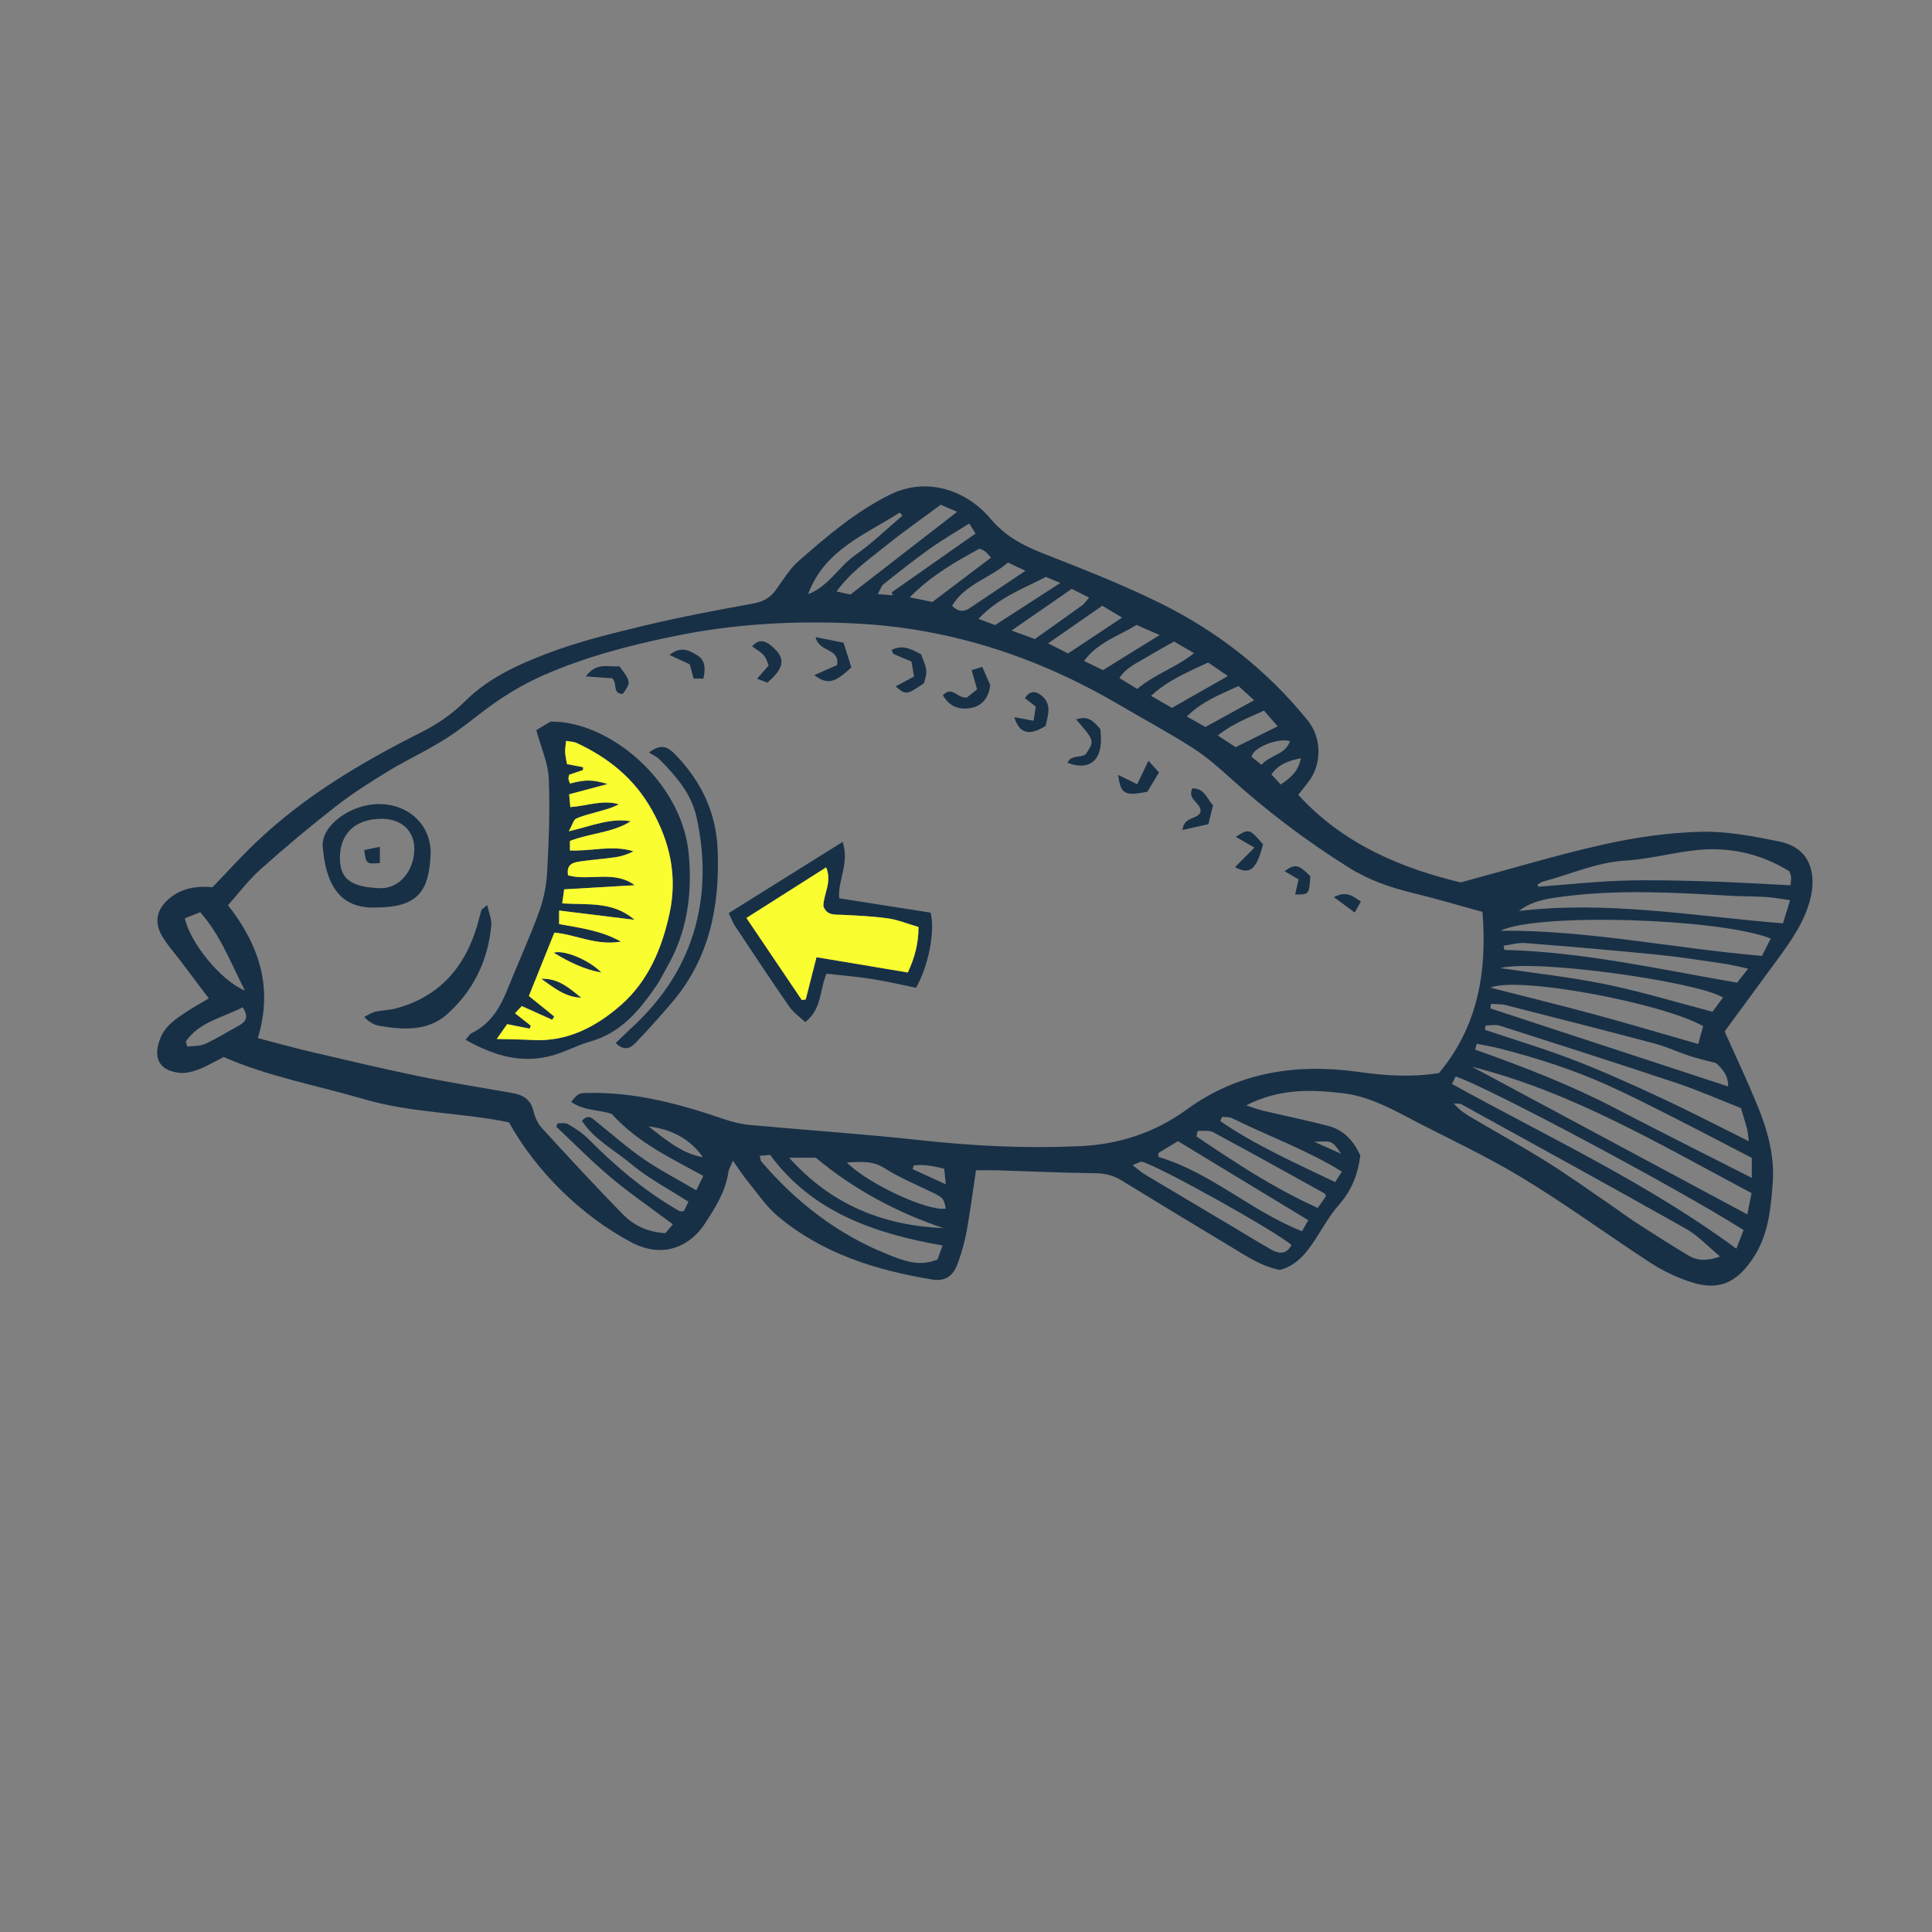 <svg version="1.1" id="svg" xmlns="http://www.w3.org/2000/svg" xmlns:xlink="http://www.w3.org/1999/xlink" x="0px" y="0px"
	 width="200px" height="200px" viewBox="0 0 200 200" enable-background="new 0 0 200 200" xml:space="preserve">
<rect x="0" y="0" width="200" height="200" fill="#808080" stroke="none"/>
<path class="stroke" fill="#183046"  fill-rule="evenodd" clip-rule="evenodd" d="M23.154,109.423c-0.909,0.461-1.702,0.936-2.551,1.266
	c-0.607,0.236-1.303,0.431-1.937,0.375c-2.187-0.192-2.88-1.537-2.072-3.577c0.518-1.308,1.575-1.992,2.639-2.702
	c0.706-0.473,1.458-0.878,2.383-1.428c-1.009-1.336-1.948-2.584-2.888-3.83c-0.66-0.878-1.416-1.7-1.96-2.644
	c-0.858-1.487-0.526-2.811,0.792-3.898c1.317-1.088,2.869-1.281,4.441-1.144c1.492-1.548,2.881-3.089,4.373-4.521
	c5.039-4.836,10.966-8.362,17.161-11.475c1.713-0.86,3.262-1.912,4.621-3.267c2.396-2.387,5.448-3.769,8.505-4.935
	c3.297-1.257,6.768-2.095,10.211-2.919c3.684-0.882,7.415-1.574,11.143-2.257c0.986-0.182,1.696-0.576,2.272-1.356
	c0.763-1.033,1.425-2.196,2.373-3.025c2.94-2.57,5.912-5.12,9.458-6.876c3.863-1.913,7.961-0.43,10.419,2.486
	c1.56,1.852,3.419,2.801,5.556,3.639c4.041,1.587,8.101,3.173,11.989,5.091c5.927,2.921,11.043,6.921,15.256,12.103
	c1.635,2.012,1.396,4.776,0.111,6.403c-0.339,0.429-0.671,0.86-1.053,1.35c4.735,5.188,10.823,7.629,16.814,9.066
	c5.286-1.425,10.022-2.867,14.841-3.941c3.268-0.729,6.643-1.214,9.982-1.302c2.714-0.069,5.479,0.459,8.162,1.007
	c3.288,0.671,3.755,3.381,3.285,5.602c-0.534,2.521-1.99,4.574-3.473,6.604c-1.834,2.508-3.678,5.011-5.475,7.459
	c1.123,2.514,2.298,4.993,3.344,7.525c1.079,2.613,1.852,5.321,1.634,8.197c-0.202,2.684-0.45,5.34-2.008,7.707
	c-1.761,2.676-3.668,3.494-6.714,2.43c-1.373-0.479-2.727-1.125-3.943-1.918c-4.46-2.906-8.76-6.069-13.312-8.819
	c-3.862-2.335-7.998-4.22-11.996-6.333c-2.064-1.091-4.163-2.109-6.503-2.392c-3.291-0.396-6.577-0.509-10.032,1.254
	c0.78,0.25,1.243,0.432,1.723,0.545c2.26,0.532,4.536,0.997,6.781,1.583c1.576,0.411,2.617,1.515,3.314,3.069
	c-0.236,1.849-0.851,3.555-2.179,5.055c-1.001,1.133-1.741,2.499-2.581,3.772c-0.89,1.35-1.884,2.564-3.568,3.014
	c-1.965-0.387-3.584-1.511-5.254-2.513c-3.719-2.234-7.431-4.479-11.125-6.751c-0.866-0.532-1.736-0.741-2.763-0.752
	c-3.365-0.035-6.728-0.195-10.091-0.299c-0.721-0.021-1.444-0.003-2.227-0.003c-0.331,2.214-0.592,4.26-0.961,6.286
	c-0.208,1.139-0.527,2.27-0.925,3.356c-0.489,1.343-1.312,1.891-2.702,1.658c-5.805-0.964-11.334-2.691-15.931-6.55
	c-1.198-1.007-2.1-2.371-3.104-3.598c-0.493-0.601-0.913-1.262-1.544-2.146c-0.237,0.599-0.421,0.891-0.466,1.204
	c-0.289,2.007-1.361,3.655-2.421,5.299c-1.464,2.272-4.255,3.735-7.64,1.937c-5.178-2.752-9.861-7.369-12.649-12.409
	c-4.893-1.019-10.069-0.951-15.026-2.404C32.807,112.356,27.795,111.455,23.154,109.423z M72.806,121.734
	c-3.354-1.862-6.74-3.4-9.459-6.401c-1.18-0.466-2.864-0.296-4.222-1.271c0.761-0.9,0.761-0.896,1.688-0.919
	c4.912-0.121,9.555,1.141,14.145,2.712c0.856,0.292,1.762,0.515,2.659,0.598c5.909,0.545,11.836,0.938,17.734,1.587
	c5.488,0.604,10.972,0.862,16.483,0.609c4.024-0.185,7.757-1.419,10.965-3.759c5.467-3.986,11.551-4.822,17.979-3.908
	c2.698,0.384,5.334,0.549,8.181,0.102c3.997-4.772,5.012-10.413,4.505-16.683c-2.491-0.683-4.828-1.383-7.196-1.955
	c-2.34-0.567-4.582-1.347-6.625-2.626c-4.475-2.799-8.662-5.976-12.566-9.533c-1.172-1.068-2.407-2.104-3.744-2.948
	c-2.427-1.533-4.957-2.903-7.436-4.358c-8.418-4.942-17.436-7.927-27.232-8.431c-6.327-0.326-12.632,0.027-18.816,1.294
	c-4.656,0.953-9.297,2.161-13.679,4.098c-1.55,0.685-3.049,1.534-4.458,2.478c-1.878,1.256-3.58,2.777-5.478,3.997
	c-1.95,1.253-4.083,2.218-6.066,3.426c-1.874,1.14-3.735,2.328-5.463,3.677c-2.649,2.068-5.228,4.233-7.734,6.473
	c-1.247,1.113-2.268,2.481-3.369,3.713c3.256,4.154,4.679,8.549,3.089,13.759c1.809,0.47,3.626,0.98,5.462,1.411
	c3.747,0.877,7.492,1.769,11.261,2.545c3.175,0.653,6.381,1.157,9.574,1.716c1.104,0.193,1.934,0.629,2.226,1.852
	c0.151,0.63,0.442,1.307,0.872,1.778c2.768,3.022,5.552,6.034,8.417,8.964c1.123,1.148,2.581,1.823,4.37,1.925
	c0.268-0.311,0.556-0.646,0.787-0.914c-2.225-1.665-4.396-3.153-6.404-4.834c-1.976-1.652-3.785-3.501-5.668-5.265
	c0.049-0.121,0.098-0.243,0.146-0.363c0.36,0.022,0.79-0.073,1.065,0.091c0.733,0.436,1.48,0.9,2.076,1.499
	c2.859,2.878,5.92,5.489,9.463,7.499c0.086,0.049,0.224,0.006,0.456,0.006c0.146-0.301,0.316-0.652,0.472-0.972
	c-2.052-1.325-4.143-2.411-5.905-3.889c-1.728-1.447-3.835-2.532-5.122-4.482c0.68-0.753,1.072-0.261,1.495,0.079
	c1.621,1.298,3.181,2.688,4.888,3.863c1.692,1.166,3.535,2.115,5.461,3.246C72.392,122.582,72.615,122.125,72.806,121.734z
	 M159.172,91.557c0.021,0.08,0.042,0.16,0.063,0.241c2.874-0.219,5.745-0.534,8.622-0.629c2.917-0.096,5.841-0.018,8.76,0.065
	c2.898,0.083,5.795,0.268,8.743,0.41c0.026-0.372,0.067-0.609,0.053-0.844c-0.011-0.175-0.096-0.346-0.174-0.603
	c-2.923-1.8-6.15-2.554-9.585-2.196c-2.484,0.259-4.934,0.936-7.419,1.09c-2.993,0.184-5.659,1.425-8.478,2.162
	C159.55,91.308,159.367,91.453,159.172,91.557z M152.392,110.433c9.436,5.061,18.87,10.121,28.487,15.279
	c0.169-0.835,0.328-1.629,0.443-2.201C171.846,118.483,162.783,113.051,152.392,110.433z M155.344,96.344
	c9.053-0.066,17.91,1.827,27.053,2.611c0.271-0.537,0.588-1.161,0.911-1.799C177.988,95.061,159.208,94.477,155.344,96.344z
	 M185.31,93.187c-1.058-0.144-1.771-0.286-2.491-0.33c-1.219-0.073-2.444-0.055-3.665-0.125c-5.796-0.336-11.593-0.676-17.383,0.086
	c-1.58,0.208-3.173,0.42-4.521,1.486c9.143-1.085,18.128,0.535,27.321,1.281C184.784,94.894,185.008,94.164,185.31,93.187z
	 M152.877,108.048c-0.059,0.2-0.117,0.402-0.176,0.604c4.928,1.754,9.803,3.621,14.445,6.042c4.691,2.444,9.424,4.809,14.199,7.239
	c0-0.704,0-1.405,0-2.069c-2.816-1.457-5.517-2.877-8.238-4.256c-2.233-1.13-4.464-2.275-6.748-3.297
	c-3.574-1.599-7.295-2.795-11.086-3.763C154.482,108.346,153.676,108.213,152.877,108.048z M180.491,127.334
	c-6.55-4.18-26.735-14.951-29.804-15.894c-0.149,0.305-0.308,0.63-0.377,0.771c9.981,5.518,20.215,10.248,29.442,17.054
	C180.035,128.527,180.248,127.972,180.491,127.334z M180.217,114.706c-2.24-0.878-4.42-1.84-6.67-2.593
	c-6.078-2.031-12.184-3.981-18.288-5.933c-0.446-0.142-0.976-0.019-1.466-0.019c-0.024,0.149-0.047,0.298-0.071,0.446
	c3.075,1.034,6.189,1.966,9.213,3.132c3.064,1.184,6.066,2.541,9.046,3.929c2.949,1.371,5.837,2.875,9.057,4.473
	c-0.096-0.707-0.103-0.999-0.178-1.271C180.669,116.17,180.449,115.479,180.217,114.706z M178.057,130.07
	c-1.29-1.069-2.279-2.165-3.498-2.852c-7.716-4.35-15.482-8.609-23.241-12.885c-0.225-0.123-0.547-0.071-0.824-0.101
	c0.56,0.665,1.216,1.093,1.888,1.489c2.581,1.517,5.203,2.966,7.742,4.55c2.174,1.355,4.258,2.855,6.377,4.301
	c0.958,0.653,1.883,1.356,2.855,1.985c1.793,1.16,3.594,2.313,5.426,3.41C175.698,130.518,176.706,130.574,178.057,130.07z
	 M154.276,102.241c3.839,0.981,7.335,1.835,10.807,2.777c3.558,0.965,7.093,2.019,10.716,3.056c0.207-0.744,0.363-1.31,0.513-1.849
	C172.178,103.873,157.218,101.014,154.276,102.241z M154.345,103.917c-0.021,0.157-0.042,0.315-0.062,0.473
	c8.181,2.685,16.359,5.37,24.612,8.078c0.031-1.21-0.701-1.912-1.258-2.42c-1.076-0.286-1.902-0.464-2.699-0.728
	c-1.217-0.402-2.391-0.957-3.625-1.285c-5.137-1.364-10.286-2.677-15.436-3.985C155.387,103.926,154.855,103.957,154.345,103.917z
	 M78.649,119.647c0.093,0.357,0.089,0.501,0.157,0.583c3.596,4.2,7.855,7.52,13.009,9.587c1.619,0.65,3.301,1.379,5.234,0.563
	c0.163-0.448,0.34-0.937,0.526-1.445c-7.043-1.25-13.463-3.42-17.852-9.381C79.355,119.586,79.062,119.611,78.649,119.647z
	 M155.311,100.213c3.652,0.548,7.335,0.942,10.947,1.687c3.681,0.758,7.291,1.86,11.021,2.834c0.396-0.533,0.738-0.997,1.088-1.471
	C175.704,101.633,159.088,99.273,155.311,100.213z M155.65,97.899c0.027,0.144,0.055,0.288,0.081,0.434
	c8.126,0.205,16.032,2,24.091,3.392c0.341-0.433,0.662-0.841,1.141-1.449c-1-0.21-1.754-0.41-2.522-0.522
	c-2.294-0.333-4.586-0.699-6.89-0.928c-4.553-0.452-9.111-0.842-13.67-1.201C157.148,97.566,156.395,97.801,155.65,97.899z
	 M119.912,119.364c0.008,0.136,0.016,0.271,0.024,0.407c5.405,1.595,9.549,5.589,14.853,7.687c0.235-0.419,0.45-0.801,0.643-1.143
	c-4.562-2.768-8.991-5.453-13.494-8.183C121.236,118.56,120.573,118.961,119.912,119.364z M97.66,127.137
	c-4.908-1.652-9.354-4.071-13.211-7.292c-0.94,0-1.736,0-2.755,0C86.115,124.785,91.506,126.865,97.66,127.137z M117.246,120.611
	c0.58,0.447,0.888,0.737,1.242,0.949c3.04,1.819,6.088,3.623,9.132,5.434c1.312,0.779,2.608,1.583,3.934,2.338
	c0.819,0.467,1.606,0.569,2.138-0.454c-1.674-1.449-13.693-8.159-15.461-8.609C118.046,120.222,117.8,120.41,117.246,120.611z
	 M123.977,117.064c-0.037,0.195-0.074,0.39-0.111,0.584c4.008,2.707,8.041,5.373,12.549,7.395c0.359-0.517,0.621-0.896,0.848-1.22
	c-0.084-0.173-0.094-0.253-0.137-0.275c-3.84-2.126-7.672-4.266-11.538-6.341C125.15,116.972,124.518,117.103,123.977,117.064z
	 M88.039,61.543c3.811-2.953,7.35-5.696,11.042-8.559c-0.7-0.305-1.187-0.517-1.694-0.736c-1.92,1.428-3.818,2.747-5.612,4.197
	c-1.769,1.43-3.683,2.732-5.177,4.783C87.32,61.386,87.785,61.486,88.039,61.543z M25.356,102.54
	c-1.423-2.733-2.468-5.652-4.625-8.106c-0.589,0.232-1.108,0.437-1.59,0.627C19.647,97.558,22.904,101.56,25.356,102.54z
	 M126.522,115.617c-0.065,0.146-0.131,0.293-0.197,0.439c3.693,2.538,7.788,4.338,11.89,6.314c0.23-0.359,0.413-0.642,0.699-1.087
	c-3.66-2.26-7.623-3.672-11.363-5.523C127.257,115.616,126.868,115.66,126.522,115.617z M87.666,120.338
	c2.181,2.22,8.409,5.082,10.233,4.775c-0.171-1.068-0.278-1.146-1.626-1.79c-1.593-0.762-3.233-1.461-4.719-2.4
	C90.306,120.133,89.088,120.268,87.666,120.338z M119.151,72.03c0.841,0.485,1.501,0.866,2.167,1.25
	c1.93-1.097,3.754-2.135,5.794-3.295c-0.875-0.601-1.464-1.003-2.047-1.404C122.99,69.563,120.965,70.377,119.151,72.03z
	 M117.726,71.317c1.778-1.513,3.946-2.166,5.881-3.7c-0.893-0.52-1.505-0.877-2.071-1.207c-1.031,0.588-1.98,1.103-2.903,1.663
	c-0.954,0.58-2.041,1.011-2.753,2.116C116.511,70.575,117.019,70.885,117.726,71.317z M94.169,61.83
	c0.97,0.199,1.618,0.332,2.353,0.484c1.986-1.501,3.994-3.019,6.068-4.587c-0.3-0.319-0.446-0.511-0.629-0.656
	c-0.135-0.109-0.317-0.158-0.564-0.273C98.921,58.143,96.457,59.545,94.169,61.83z M114.18,69.371
	c1.97-1.22,3.821-2.365,5.868-3.633c-0.898-0.391-1.657-0.721-2.396-1.042c-1.872,1.162-3.985,1.774-5.432,3.723
	C112.974,68.785,113.607,69.094,114.18,69.371z M100.992,55.23c-0.225-0.354-0.43-0.677-0.658-1.039
	c-1.435,0.911-2.804,1.701-4.084,2.615c-1.634,1.164-3.207,2.414-4.777,3.663c-0.249,0.197-0.35,0.583-0.607,1.036
	c0.643,0.047,1.1,0.082,1.559,0.115c-0.041-0.1-0.082-0.199-0.123-0.298C95.13,59.341,97.959,57.358,100.992,55.23z M112.748,61.862
	c-0.827-0.414-1.457-0.729-1.801-0.9c-2.122,1.468-4.033,2.791-6.226,4.309c0.967,0.354,1.67,0.612,2.409,0.883
	c1.691-1.202,3.316-2.353,4.933-3.518C112.251,62.501,112.379,62.284,112.748,61.862z M83.661,61.506
	c2.101-0.787,3.141-2.828,4.886-4.052c1.727-1.21,3.254-2.703,4.869-4.073c-0.094-0.106-0.187-0.215-0.279-0.321
	C89.55,55.368,85.333,56.924,83.661,61.506z M108.505,66.599c0.93,0.471,1.538,0.779,2.064,1.047
	c1.904-1.266,3.646-2.422,5.587-3.712c-0.761-0.456-1.311-0.787-2.046-1.229C112.331,63.94,110.559,65.172,108.505,66.599z
	 M129.823,72.489c-0.677-0.615-1.144-1.041-1.611-1.469c-1.942,0.898-3.794,1.591-5.349,3.156c0.754,0.423,1.324,0.743,1.923,1.079
	C126.438,74.349,128.023,73.479,129.823,72.489z M101.293,64.059c0.695,0.263,1.187,0.446,1.723,0.648
	c2.229-1.441,4.394-2.838,6.747-4.358c-0.716-0.301-1.153-0.484-1.495-0.628C105.861,60.976,103.372,61.86,101.293,64.059z
	 M104.342,58.237c-1.908,1.653-4.458,2.233-5.777,4.475c0.643,0.656,1.223,0.646,1.871,0.208c1.859-1.26,3.732-2.5,5.725-3.832
	C105.604,58.828,105.073,58.579,104.342,58.237z M127.912,77.346c1.457-0.724,2.828-1.402,4.351-2.158
	c-0.554-0.637-0.938-1.077-1.411-1.619c-1.642,0.735-3.244,1.342-4.781,2.569C126.735,76.574,127.221,76.892,127.912,77.346z
	 M19.23,107.82c0.056,0.175,0.112,0.35,0.168,0.524c0.615-0.084,1.295-0.033,1.836-0.281c1.207-0.557,2.345-1.266,3.516-1.905
	c0.786-0.428,0.98-0.983,0.368-1.884C23.054,105.358,20.647,105.762,19.23,107.82z M67.131,116.604
	c1.728,1.307,3.371,2.797,5.629,3.185C71.402,117.849,69.469,116.892,67.131,116.604z M130.587,79.169
	c0.932-1.045,2.485-1.028,2.945-2.453c-1.268-0.347-3.797,0.655-3.976,1.619C129.812,78.542,130.12,78.791,130.587,79.169z
	 M132.579,81.21c1.155-0.764,1.837-1.439,2.088-2.723c-1.292,0.274-2.266,0.607-3.055,1.676
	C131.944,80.522,132.226,80.828,132.579,81.21z M97.746,120.984c-1.135-0.278-2.137-0.473-3.16-0.336
	c-0.036,0.126-0.072,0.254-0.108,0.38c1.062,0.486,2.122,0.972,3.427,1.568C97.835,121.883,97.791,121.446,97.746,120.984z
	 M136.052,118.199c0.816,0.363,1.632,0.728,2.778,1.237C137.924,118.096,137.924,118.096,136.052,118.199z"/>
<path class="stroke" fill="#183046"  fill-rule="evenodd" clip-rule="evenodd" d="M48.189,107.638c0.312-0.347,0.436-0.594,0.634-0.689
	c1.957-0.948,2.96-2.646,3.728-4.572c1.066-2.666,2.269-5.282,3.254-7.978c0.476-1.303,0.762-2.729,0.836-4.116
	c0.17-3.235,0.307-6.486,0.164-9.719c-0.072-1.595-0.793-3.159-1.287-4.983c0.418-0.249,1.023-0.612,1.467-0.879
	c6.062-0.099,13.625,6.181,14.316,13.723c0.366,4.012-0.126,7.95-2.176,11.549c-0.393,0.691-0.736,1.416-1.182,2.07
	c-1.744,2.558-3.672,4.885-6.851,5.779c-1.288,0.362-2.491,1.02-3.775,1.399C54.109,110.172,51.178,109.317,48.189,107.638z
	 M59.001,88.041c2.271,0.092,4.419-0.6,6.567,0.085c-0.606,0.321-1.23,0.52-1.87,0.613c-1.147,0.167-2.308,0.248-3.458,0.409
	c-0.788,0.111-1.653,0.209-1.437,1.462c2.251,0.625,4.766-0.563,6.901,1.024c-2.412,0.142-4.823,0.283-7.303,0.427
	c-0.076,0.556-0.131,0.94-0.202,1.455c2.644,0.161,5.296-0.226,7.48,1.7c-2.554-0.314-5.107-0.628-7.802-0.96c0,0.5,0,0.938,0,1.402
	c2.178,0.396,4.309,0.651,6.406,1.813c-2.569,0.452-4.664-0.733-6.896-0.928c-0.887,2.204-1.745,4.338-2.638,6.559
	c0.875,0.709,1.747,1.414,2.618,2.119c-0.065,0.115-0.132,0.23-0.198,0.346c-1.019-0.459-2.038-0.918-3.151-1.419
	c-0.206,0.214-0.426,0.444-0.706,0.74c0.631,0.497,1.134,0.894,1.637,1.291c-0.041,0.101-0.082,0.202-0.123,0.305
	c-0.729-0.146-1.457-0.293-2.324-0.467c-0.269,0.382-0.564,0.802-1.08,1.533c1.455,0.041,2.586,0.046,3.716,0.109
	c3.603,0.203,6.586-1.383,9.131-3.613c2.841-2.491,4.28-5.909,5.056-9.58c0.797-3.77,0.042-7.235-1.828-10.593
	c-1.815-3.262-4.497-5.424-7.792-6.956c-0.303-0.142-0.672-0.14-1.106-0.223c-0.043,0.469-0.115,0.826-0.096,1.179
	c0.022,0.417,0.126,0.829,0.191,1.225c0.604,0.115,1.137,0.217,1.669,0.318c-0.005,0.1-0.009,0.198-0.013,0.298
	c-0.486,0.165-0.974,0.329-1.434,0.483c-0.033,0.184-0.085,0.308-0.068,0.421c0.025,0.168,0.102,0.33,0.154,0.49
	c1.58-0.413,2.267-0.428,3.902,0.049c-1.55,0.415-2.736,0.731-3.985,1.066c0.038,0.419,0.075,0.818,0.12,1.324
	c1.733-0.119,3.328-0.788,5.018-0.296c-0.691,0.392-1.43,0.568-2.16,0.774c-0.762,0.213-1.541,0.395-2.257,0.716
	c-0.262,0.116-0.362,0.597-0.759,1.313c2.406-0.563,4.318-1.41,6.412-1.038c-1.914,1.211-4.237,1.223-6.294,2.036
	C59.001,87.391,59.001,87.625,59.001,88.041z"/>
<path class="stroke" fill="#183046"  fill-rule="evenodd" clip-rule="evenodd" d="M75.438,94.522c3.89-2.431,7.724-4.827,11.79-7.367
	c0.737,2.229-0.54,4.051-0.354,5.837c3.239,0.508,6.405,1.005,9.468,1.485c0.479,1.962-0.244,5.587-1.518,7.781
	c-1.451-0.296-2.979-0.663-4.525-0.907c-1.555-0.246-3.13-0.37-4.74-0.553c-0.721,1.673-0.459,3.659-2.202,5.008
	c-0.565-0.534-1.228-0.981-1.65-1.593c-1.912-2.758-3.761-5.559-5.617-8.354C75.859,95.516,75.721,95.11,75.438,94.522z
	 M83.004,103.523c0.136-0.021,0.271-0.042,0.406-0.062c0.363-1.427,0.728-2.853,1.114-4.371c3.312,0.554,6.358,1.062,9.454,1.58
	c0.728-1.57,1.113-3.051,1.103-4.707c-1.136-0.332-2.108-0.741-3.119-0.885c-1.569-0.224-3.162-0.296-4.748-0.373
	c-0.804-0.039-1.634,0.098-1.98-0.909c0.015-1.261,0.918-2.472,0.29-4.007c-2.82,1.791-5.521,3.506-8.253,5.24
	C79.277,98.003,81.142,100.763,83.004,103.523z"/>
<path class="stroke" fill="#183046"  fill-rule="evenodd" clip-rule="evenodd" d="M67.182,77.903c1.35-1.053,2.069-0.461,2.711,0.195
	c2.66,2.729,4.232,5.962,4.395,9.811c0.246,5.863-0.831,11.342-4.787,15.941c-1.193,1.387-2.41,2.755-3.673,4.076
	c-0.511,0.536-1.173,0.958-2.089,0.051c0.505-0.487,0.993-0.983,1.507-1.45c2.998-2.729,5.287-5.938,6.508-9.831
	c1.257-4.012,1.24-8.114,0.337-12.162c-0.529-2.37-2.137-4.239-3.842-5.945C67.957,78.297,67.54,78.129,67.182,77.903z"/>
<path class="stroke" fill="#183046"  fill-rule="evenodd" clip-rule="evenodd" d="M38.969,93.943c-3.939,0.181-5.252-2.59-5.562-6.286
	c-0.186-2.21,2.93-4.452,5.879-4.421c3.124,0.033,5.443,2.277,5.286,5.331C44.385,92.225,43.274,93.925,38.969,93.943z
	 M42.889,87.898c0.021-1.84-1.288-3.115-3.293-3.134c-2.963-0.026-4.348,1.664-4.406,3.878c-0.061,2.35,1.104,3.175,4.103,3.302
	C41.303,92.029,42.861,90.211,42.889,87.898z"/>
<path class="stroke" fill="#183046"  fill-rule="evenodd" clip-rule="evenodd" d="M50.438,93.686c0.183,0.85,0.474,1.479,0.421,2.078
	c-0.324,3.687-1.894,6.874-4.63,9.277c-1.948,1.712-4.529,1.584-6.994,1.146c-0.506-0.09-0.981-0.349-1.537-0.91
	c0.377-0.186,0.736-0.447,1.135-0.542c0.709-0.166,1.46-0.159,2.162-0.347c4.398-1.184,7.042-4.135,8.351-8.398
	c0.179-0.583,0.31-1.181,0.483-1.766C49.857,94.131,49.996,94.068,50.438,93.686z"/>
<path class="stroke" fill="#183046"  fill-rule="evenodd" clip-rule="evenodd" d="M84.431,65.957c1.069,0.213,1.872,0.372,2.891,0.576
	c0.283,0.891,0.563,1.774,0.81,2.548c-1.713,1.645-2.501,1.815-3.841,0.807c0.872-0.384,1.655-0.729,2.364-1.041
	C86.947,67.042,84.798,67.586,84.431,65.957z"/>
<path class="stroke" fill="#183046"  fill-rule="evenodd" clip-rule="evenodd" d="M97.603,71.965c1.007-1,1.475,0.354,2.489,0.24
	c0.214-0.173,0.617-0.495,1.054-0.847c-0.2-0.699-0.363-1.271-0.567-1.987c0.348-0.105,0.696-0.212,1.104-0.336
	c0.32,0.729,0.587,1.336,0.827,1.881c-0.15,1.32-0.834,2.169-2.038,2.379C99.335,73.494,98.289,73.18,97.603,71.965z"/>
<path class="stroke" fill="#183046"  fill-rule="evenodd" clip-rule="evenodd" d="M107.225,73.146c-0.49-0.377-0.806-0.62-1.122-0.863
	c0.519-0.897,1.214-0.697,1.731-0.269c1.096,0.909,0.629,2.072,0.414,3.127c-1.688,1.065-2.734,0.812-3.249-0.897
	c0.689,0.128,1.287,0.237,1.997,0.368C107.076,74.1,107.146,73.645,107.225,73.146z"/>
<path class="stroke" fill="#183046"  fill-rule="evenodd" clip-rule="evenodd" d="M94.354,68.48c-0.732-0.302-1.29-0.521-1.835-0.769
	c-0.083-0.037-0.11-0.199-0.225-0.426c1.189-0.613,2.136-0.028,3.046,0.435c0.682,1.721,0.682,1.721,0.301,3.013
	c-1.829,1.229-1.829,1.229-2.932,0.322c0.605-0.321,1.168-0.622,1.914-1.02C94.529,69.493,94.434,68.944,94.354,68.48z"/>
<path class="stroke" fill="#183046"  fill-rule="evenodd" clip-rule="evenodd" d="M111.396,74.474c1.373-0.485,1.906,0.356,2.495,0.98
	c0.439,3.051-0.878,4.445-3.38,3.514c0.377-0.873,1.313-0.471,1.889-0.896C113.318,76.685,113.318,76.685,111.396,74.474z"/>
<path class="stroke" fill="#183046"  fill-rule="evenodd" clip-rule="evenodd" d="M115.755,80.219c0.758,0.371,1.269,0.623,1.968,0.965
	c0.356-0.741,0.704-1.47,1.164-2.428c0.385,0.425,0.706,0.778,1.094,1.207c-0.46,0.764-0.859,1.426-1.206,1.999
	C116.41,82.421,116.008,82.221,115.755,80.219z"/>
<path class="stroke" fill="#183046"  fill-rule="evenodd" clip-rule="evenodd" d="M79.435,70.664c-0.336-0.129-0.609-0.231-1.065-0.406
	c0.476-0.541,0.847-0.964,1.196-1.362c-0.364-1.066-0.364-1.066-1.709-1.985c0.718-0.797,1.375-0.709,2.404,0.321
	C81.297,68.269,81.086,69.278,79.435,70.664z"/>
<path class="stroke" fill="#183046"  fill-rule="evenodd" clip-rule="evenodd" d="M130.746,87.408c-0.674,2.644-1.375,3.193-2.899,2.354
	c0.569-0.57,1.141-1.142,2.016-2.018c-0.733-0.422-1.306-0.749-1.935-1.111C129.266,85.749,129.376,85.787,130.746,87.408z"/>
<path class="stroke" fill="#183046"  fill-rule="evenodd" clip-rule="evenodd" d="M124.273,84.077c0.178-0.949-1.434-1.259-0.84-2.467
	c1.237-0.013,1.499,1.036,2.138,1.767c-0.155,0.629-0.298,1.207-0.479,1.94c-0.855,0.194-1.685,0.381-2.68,0.606
	C122.562,84.48,123.933,84.867,124.273,84.077z"/>
<path class="stroke" fill="#183046"  fill-rule="evenodd" clip-rule="evenodd" d="M63.388,70.218c-0.826-0.06-1.644-0.119-2.736-0.197
	c1.12-1.57,2.423-0.891,3.456-1.062c1.215,1.602,1.223,1.679,0.359,2.874C63.376,71.836,63.938,70.777,63.388,70.218z"/>
<path class="stroke" fill="#183046"  fill-rule="evenodd" clip-rule="evenodd" d="M69.306,67.8c1.263-0.992,2.087-0.418,2.813-0.005
	c0.938,0.533,0.912,1.458,0.693,2.457c-0.349,0-0.629,0-1.002,0c-0.14-0.506-0.278-1.008-0.408-1.479
	C70.782,68.484,70.205,68.218,69.306,67.8z"/>
<path class="stroke" fill="#183046"  fill-rule="evenodd" clip-rule="evenodd" d="M134.427,91.032c-0.513-0.299-0.966-0.562-1.451-0.846
	c1.091-0.785,1.444-0.708,2.669,0.515c-0.117,1.896-0.137,1.921-1.571,1.896C134.191,92.076,134.303,91.579,134.427,91.032z"/>
<path class="stroke" fill="#183046"  fill-rule="evenodd" clip-rule="evenodd" d="M138.081,92.87c1.301-0.689,1.964-0.085,2.796,0.45
	c-0.215,0.387-0.393,0.705-0.637,1.144C139.524,93.936,138.926,93.493,138.081,92.87z"/>
<path class="stroke" fill="#183046"  fill-rule="evenodd" clip-rule="evenodd" d="M57.321,98.624c1.087-0.33,3.653,0.748,4.94,2.055
	C60.479,100.362,58.875,99.575,57.321,98.624z"/>
<path class="stroke" fill="#183046"  fill-rule="evenodd" clip-rule="evenodd" d="M60.172,103.281c-1.676-0.047-2.875-1.062-4.137-1.952
	C57.782,101.231,58.953,102.306,60.172,103.281z"/>
<path class="stroke" fill="#183046"  fill-rule="evenodd" clip-rule="evenodd" d="M39.325,87.66c0,0.721,0,1.204,0,1.679c-1.413,0.106-1.413,0.106-1.628-1.339
	C38.162,87.903,38.639,87.804,39.325,87.66z"/>
<path fill-rule="evenodd" clip-rule="evenodd" fill="#fafd30" class="fill" d="M59.001,88.041c0-0.416,0-0.65,0-0.985
	c2.057-0.813,4.38-0.825,6.294-2.036c-2.094-0.372-4.006,0.475-6.412,1.038c0.396-0.717,0.497-1.197,0.759-1.313
	c0.716-0.321,1.495-0.503,2.257-0.716c0.73-0.206,1.469-0.383,2.16-0.774c-1.689-0.492-3.284,0.177-5.018,0.296
	c-0.045-0.506-0.082-0.905-0.12-1.324c1.249-0.335,2.436-0.651,3.985-1.066c-1.636-0.477-2.322-0.462-3.902-0.049
	c-0.053-0.16-0.129-0.322-0.154-0.49c-0.017-0.113,0.035-0.237,0.068-0.421c0.46-0.154,0.947-0.318,1.434-0.483
	c0.004-0.1,0.008-0.198,0.013-0.298c-0.532-0.102-1.064-0.203-1.669-0.318c-0.065-0.396-0.169-0.808-0.191-1.225
	c-0.02-0.353,0.053-0.71,0.096-1.179c0.435,0.083,0.804,0.081,1.106,0.223c3.295,1.532,5.977,3.694,7.792,6.956
	c1.87,3.357,2.625,6.823,1.828,10.593c-0.775,3.671-2.215,7.089-5.056,9.58c-2.545,2.23-5.528,3.816-9.131,3.613
	c-1.13-0.063-2.261-0.068-3.716-0.109c0.516-0.731,0.812-1.151,1.08-1.533c0.867,0.174,1.596,0.32,2.324,0.467
	c0.041-0.103,0.082-0.204,0.123-0.305c-0.503-0.397-1.006-0.794-1.637-1.291c0.28-0.296,0.5-0.526,0.706-0.74
	c1.113,0.501,2.133,0.96,3.151,1.419c0.066-0.115,0.133-0.23,0.198-0.346c-0.871-0.705-1.743-1.41-2.618-2.119
	c0.893-2.221,1.751-4.354,2.638-6.559c2.231,0.194,4.326,1.38,6.896,0.928c-2.098-1.162-4.229-1.417-6.406-1.813
	c0-0.465,0-0.902,0-1.402c2.694,0.332,5.248,0.646,7.802,0.96c-2.185-1.926-4.837-1.539-7.48-1.7
	c0.071-0.515,0.126-0.899,0.202-1.455c2.479-0.144,4.891-0.285,7.303-0.427c-2.136-1.588-4.65-0.399-6.901-1.024
	c-0.217-1.253,0.648-1.351,1.437-1.462c1.15-0.161,2.311-0.242,3.458-0.409c0.64-0.094,1.264-0.292,1.87-0.613
	C63.42,87.441,61.271,88.133,59.001,88.041z M57.321,98.624c1.554,0.951,3.158,1.738,4.94,2.055
	C60.975,99.372,58.408,98.294,57.321,98.624z M60.172,103.281c-1.219-0.976-2.39-2.05-4.137-1.952
	C57.297,102.219,58.496,103.234,60.172,103.281z"/>
<path fill-rule="evenodd" clip-rule="evenodd" fill="#fafd30" class="fill" d="M83.004,103.523c-1.862-2.761-3.727-5.521-5.733-8.494
	c2.731-1.734,5.433-3.449,8.253-5.24c0.628,1.535-0.275,2.746-0.29,4.007c0.347,1.007,1.177,0.87,1.98,0.909
	c1.586,0.077,3.179,0.149,4.748,0.373c1.011,0.144,1.983,0.553,3.119,0.885c0.011,1.656-0.375,3.137-1.103,4.707
	c-3.096-0.518-6.143-1.026-9.454-1.58c-0.387,1.519-0.751,2.944-1.114,4.371C83.274,103.481,83.14,103.503,83.004,103.523z"/>
</svg>
